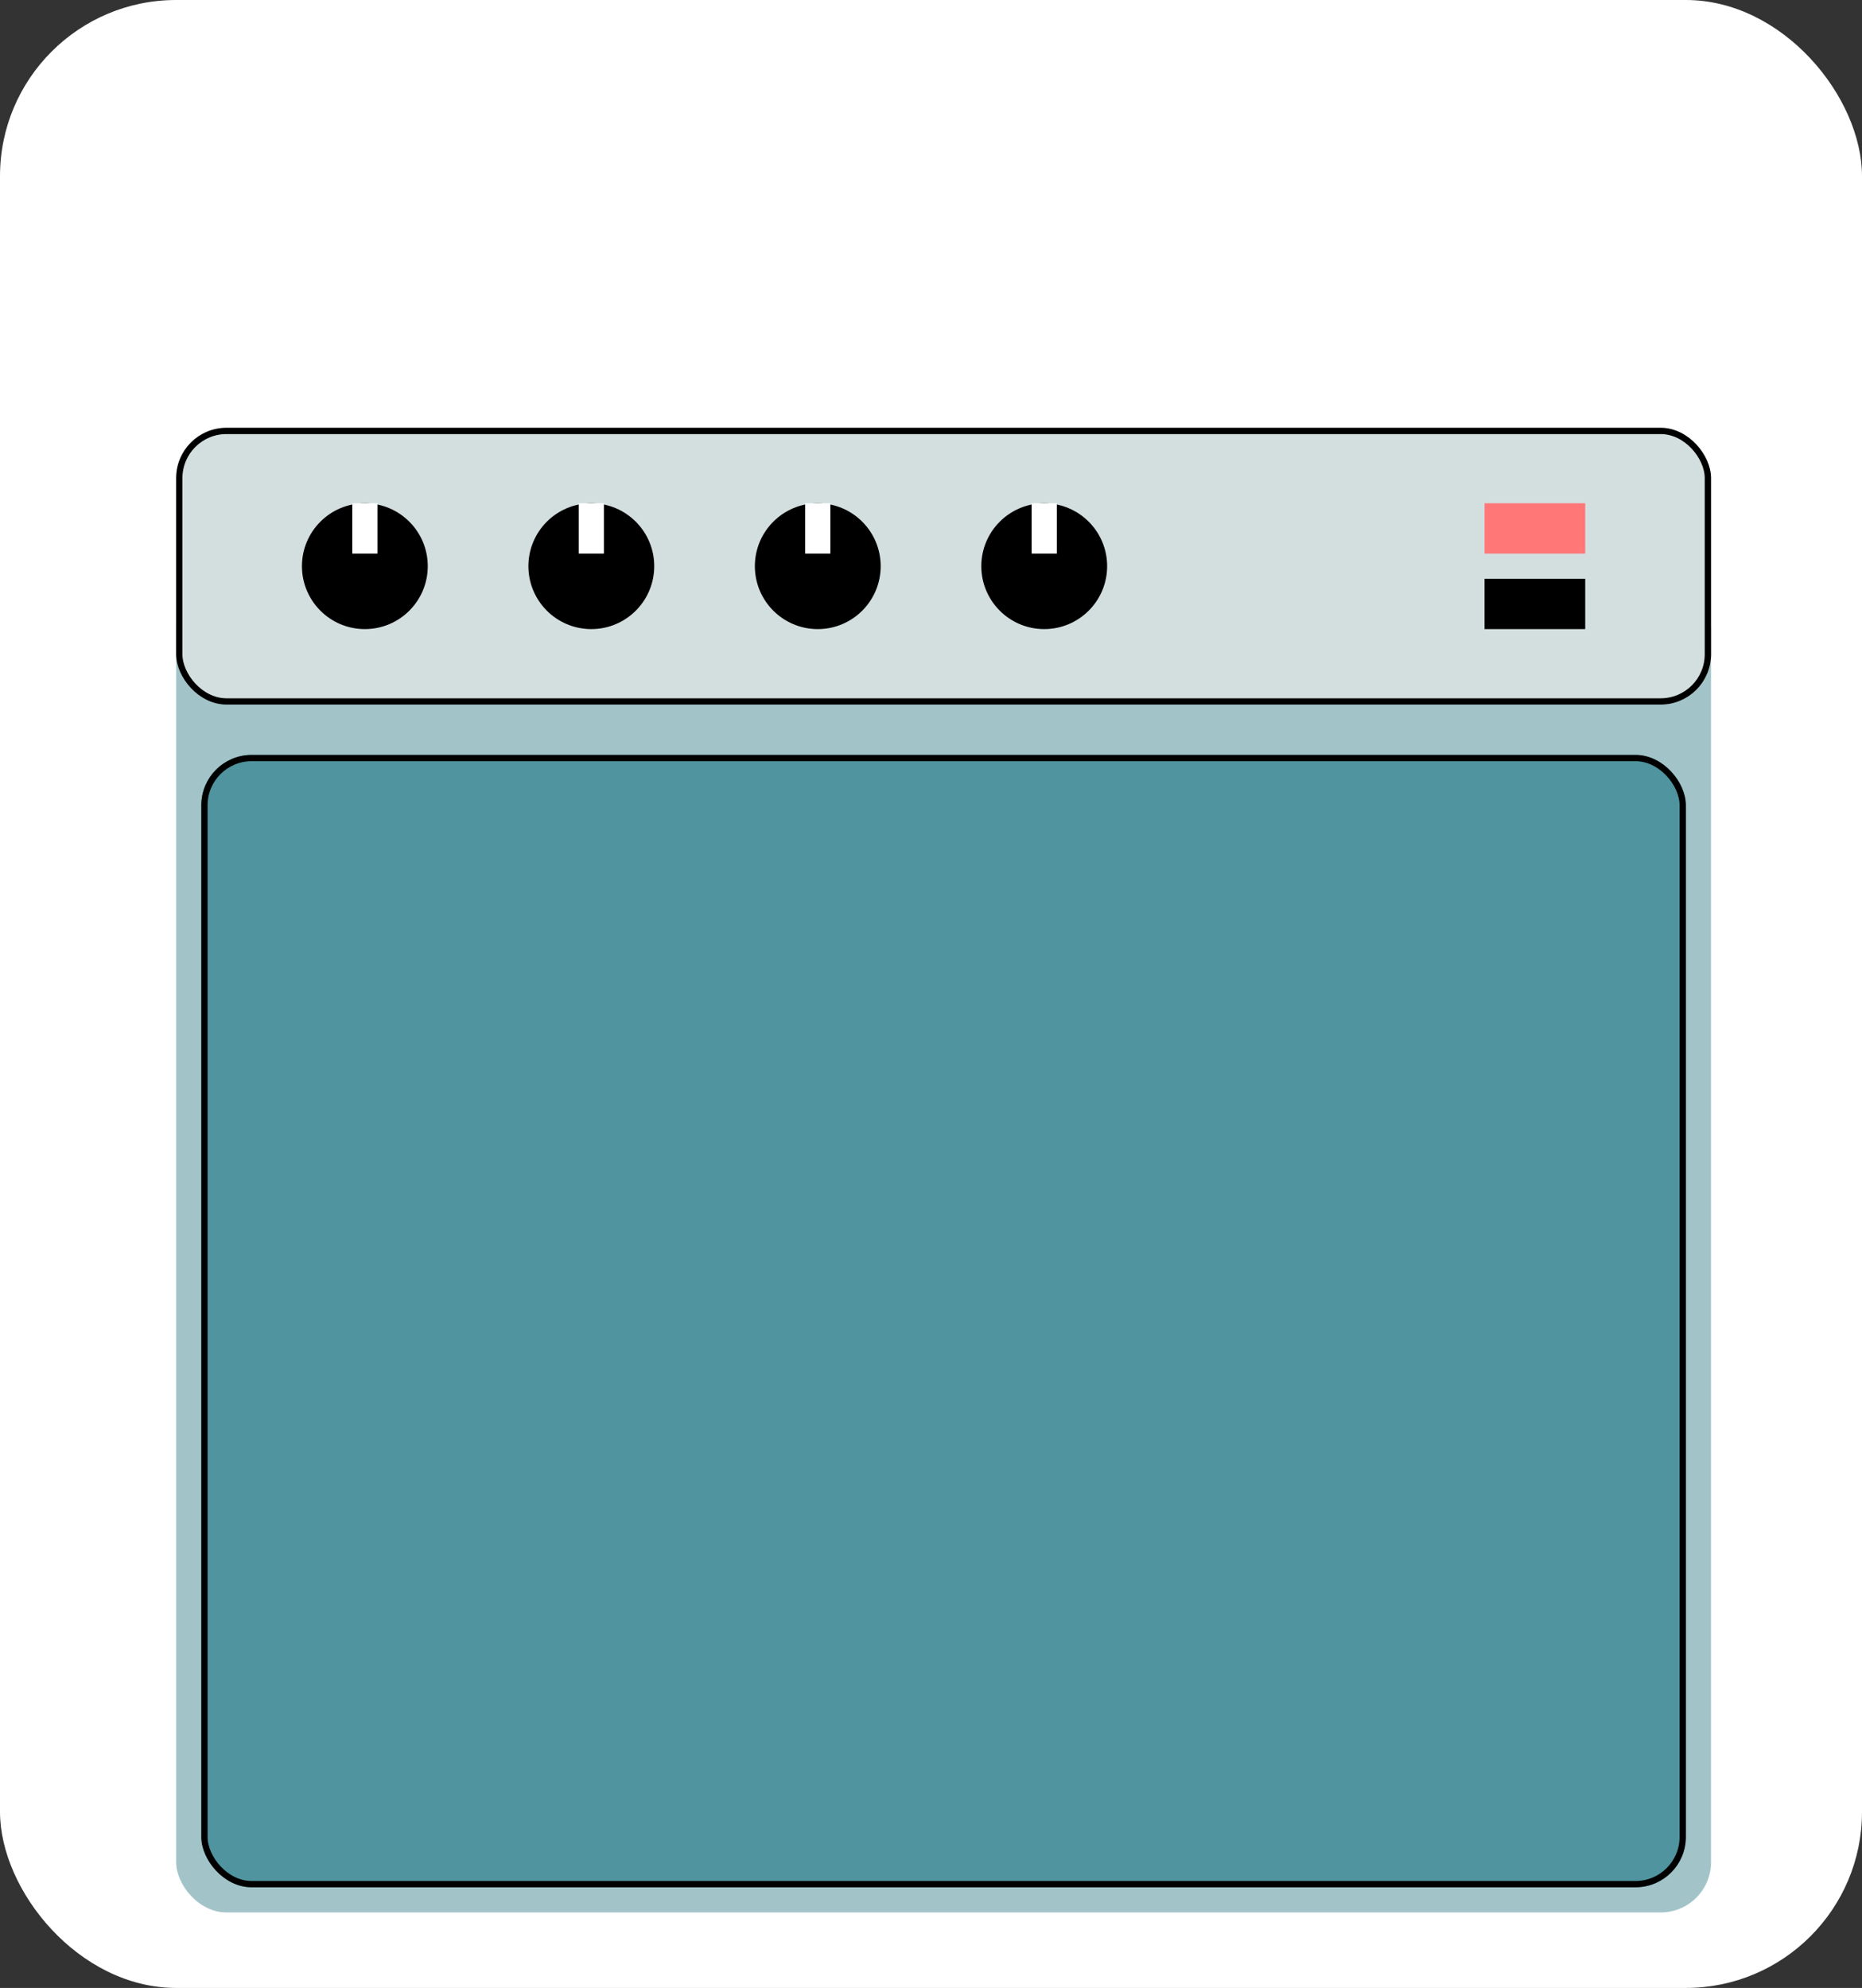 <svg id="Component_15" data-name="Component 15" xmlns="http://www.w3.org/2000/svg" width="74" height="79" viewBox="0 0 74 79">
  <rect x="0" y="0" width="74" height="79" fill="#333333" stroke="none"/>
  <rect id="Rectangle_8" data-name="Rectangle 8" width="74" height="79" rx="7" fill="#fff"/>
  <g id="Component_14_2" data-name="Component 14 – 2" transform="translate(7 17)">
    <rect id="Rectangle_26" data-name="Rectangle 26" width="61" height="53" rx="2" transform="translate(0 6)" fill="#a2c4c9"/>
    <g id="Rectangle_27" data-name="Rectangle 27" fill="#d3dedf" stroke="#000" stroke-linejoin="round" stroke-width="0.25">
      <rect width="61" height="11" rx="2" stroke="none"/>
      <rect x="0.125" y="0.125" width="60.75" height="10.75" rx="1.875" fill="none"/>
    </g>
    <circle id="Ellipse_10" data-name="Ellipse 10" cx="2.5" cy="2.5" r="2.5" transform="translate(5 3)"/>
    <rect id="Rectangle_28" data-name="Rectangle 28" width="1" height="2" transform="translate(7 3)" fill="#fff"/>
    <circle id="Ellipse_11" data-name="Ellipse 11" cx="2.5" cy="2.5" r="2.5" transform="translate(14 3)"/>
    <rect id="Rectangle_29" data-name="Rectangle 29" width="1" height="2" transform="translate(16 3)" fill="#fff"/>
    <circle id="Ellipse_12" data-name="Ellipse 12" cx="2.5" cy="2.5" r="2.5" transform="translate(23 3)"/>
    <rect id="Rectangle_30" data-name="Rectangle 30" width="1" height="2" transform="translate(25 3)" fill="#fff"/>
    <circle id="Ellipse_13" data-name="Ellipse 13" cx="2.5" cy="2.5" r="2.5" transform="translate(32 3)"/>
    <rect id="Rectangle_31" data-name="Rectangle 31" width="1" height="2" transform="translate(34 3)" fill="#fff"/>
    <rect id="Rectangle_32" data-name="Rectangle 32" width="4" height="2" transform="translate(52 6)"/>
    <rect id="Rectangle_33" data-name="Rectangle 33" width="4" height="2" transform="translate(52 3)" fill="#f77"/>
    <g id="Rectangle_34" data-name="Rectangle 34" transform="translate(1 13)" fill="#4f949e" stroke="#000" stroke-width="0.25">
      <rect width="59" height="45" rx="2" stroke="none"/>
      <rect x="0.125" y="0.125" width="58.75" height="44.75" rx="1.875" fill="none"/>
    </g>
  </g>
</svg>
